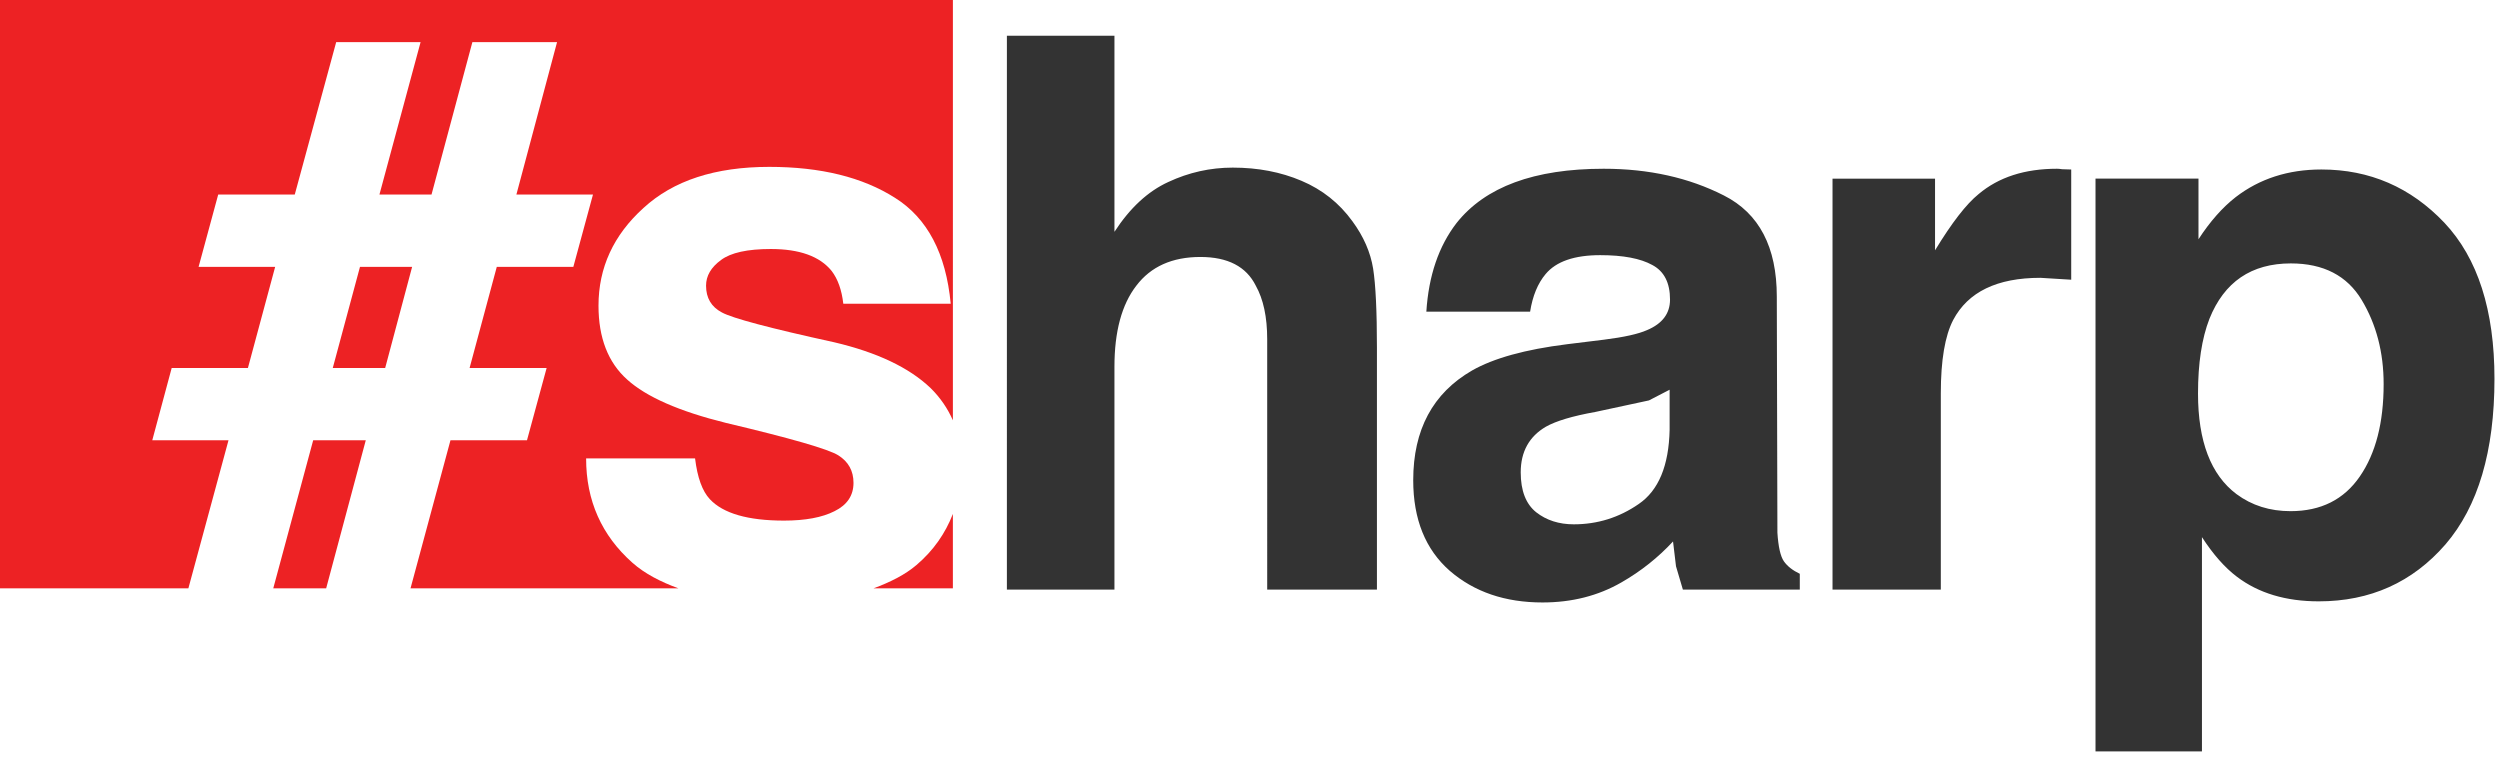 <?xml version="1.0" encoding="utf-8"?>
<!-- Generator: Adobe Illustrator 16.0.4, SVG Export Plug-In . SVG Version: 6.00 Build 0)  -->
<!DOCTYPE svg PUBLIC "-//W3C//DTD SVG 1.1//EN" "http://www.w3.org/Graphics/SVG/1.1/DTD/svg11.dtd">
<svg version="1.1" id="Layer_1" xmlns="http://www.w3.org/2000/svg" xmlns:xlink="http://www.w3.org/1999/xlink" x="0px" y="0px"
	 width="132px" height="40px" viewBox="0 0 132 40" enable-background="new 0 0 132 40" xml:space="preserve">
<g>
	<path fill-rule="evenodd" clip-rule="evenodd" fill="#333333" d="M94.188,29.635c0.187,0.266,0.468,0.484,0.841,0.661v0.835h-6.173
		l-0.363-1.23l-0.157-1.312c-0.782,0.844-1.69,1.569-2.727,2.163c-1.224,0.705-2.611,1.058-4.166,1.058
		c-1.971,0-3.601-0.554-4.894-1.67c-1.286-1.129-1.931-2.723-1.931-4.785c0-2.664,1.034-4.595,3.105-5.792
		c1.141-0.651,2.813-1.113,5.018-1.388l1.951-0.24c1.051-0.131,1.809-0.3,2.271-0.505c0.81-0.34,1.214-0.878,1.214-1.612
		c0-0.887-0.311-1.494-0.933-1.825c-0.628-0.348-1.547-0.521-2.753-0.521c-1.364,0-2.328,0.333-2.883,0.999
		c-0.413,0.491-0.687,1.154-0.818,1.984h-5.479c0.121-1.896,0.651-3.455,1.594-4.678c1.516-1.912,4.104-2.867,7.769-2.867
		c2.387,0,4.502,0.471,6.349,1.412c1.862,0.943,2.792,2.723,2.792,5.34l0.032,12.463C93.894,28.867,94.007,29.371,94.188,29.635z
		 M116.657,16.835c-0.402,1.036-0.602,2.35-0.602,3.941c0,2.525,0.678,4.296,2.032,5.313c0.811,0.601,1.761,0.9,2.853,0.9
		c1.603,0,2.821-0.612,3.659-1.833c0.84-1.218,1.257-2.844,1.257-4.876c0-1.674-0.386-3.155-1.157-4.438
		c-0.772-1.288-2.02-1.934-3.744-1.934C118.872,13.909,117.439,14.883,116.657,16.835z M116.078,12.636
		c0.612-0.942,1.271-1.686,1.969-2.23c1.261-0.97,2.768-1.457,4.521-1.457c2.551,0,4.715,0.938,6.495,2.811
		c1.764,1.873,2.645,4.619,2.645,8.24c0,3.822-0.862,6.738-2.586,8.743c-1.741,2.005-3.974,3.008-6.694,3.008
		c-1.735,0-3.174-0.432-4.314-1.295c-0.64-0.482-1.257-1.18-1.851-2.095v11.314h-5.62V9.431h5.437V12.636z M102.171,13.215
		c0.881-1.448,1.646-2.438,2.298-2.966c1.058-0.894,2.437-1.339,4.141-1.339c0.065,0,0.155,0.007,0.271,0.025
		c0.15,0,0.308,0.005,0.479,0.015v5.819l-1.628-0.1c-2.286,0-3.82,0.743-4.603,2.224c-0.435,0.838-0.654,2.127-0.654,3.87v10.369
		h-5.718v-21.7h5.413V13.215z M87.064,21.142l-2.826,0.608c-1.208,0.216-2.077,0.477-2.613,0.779
		c-0.886,0.517-1.331,1.322-1.331,2.412c0,0.971,0.275,1.673,0.818,2.107c0.54,0.423,1.203,0.636,1.983,0.636
		c1.252,0,2.396-0.357,3.431-1.074c1.047-0.715,1.589-2.021,1.63-3.918v-2.115L87.064,21.142z M61.685,9.61
		c1.081-0.505,2.214-0.76,3.405-0.76c1.329,0,2.537,0.232,3.628,0.696c1.101,0.466,1.996,1.179,2.687,2.133
		c0.595,0.808,0.959,1.646,1.097,2.51c0.133,0.849,0.2,2.243,0.2,4.182v12.759h-5.794V17.908c0-1.167-0.201-2.11-0.603-2.825
		c-0.502-1.008-1.476-1.515-2.925-1.515c-1.487,0-2.614,0.506-3.381,1.515c-0.771,0.996-1.156,2.423-1.156,4.279v11.769h-5.679
		V1.886h5.679V12.24C59.663,10.978,60.61,10.102,61.685,9.61z"/>
	<polygon fill="#ED2224" points="20.337,19.43 21.76,14.091 19.007,14.091 17.57,19.43 	"/>
	<polygon fill="#ED2224" points="16.536,23.246 14.428,31.065 17.221,31.065 19.313,23.246 	"/>
	<path fill="#ED2224" d="M50.312,27.135c-0.396,1.02-1.019,1.929-1.925,2.7c-0.612,0.521-1.396,0.909-2.269,1.23h4.194V27.135z"/>
	<path fill="#ED2224" d="M30.947,24.205h5.753c0.122,1.008,0.381,1.725,0.778,2.15c0.704,0.754,2.011,1.133,3.918,1.133
		c1.127,0,2.018-0.167,2.668-0.498c0.667-0.329,1.001-0.828,1.001-1.496c0-0.631-0.269-1.117-0.803-1.453
		c-0.529-0.33-2.506-0.899-5.934-1.712c-2.468-0.611-4.205-1.375-5.213-2.288c-1.01-0.903-1.514-2.205-1.514-3.901
		c0-2.005,0.79-3.724,2.372-5.156c1.576-1.451,3.79-2.173,6.645-2.173c2.711,0,4.923,0.544,6.637,1.634
		c1.712,1.075,2.694,2.94,2.943,5.594h-5.671c-0.084-0.732-0.29-1.309-0.618-1.735c-0.624-0.771-1.695-1.156-3.209-1.156
		c-1.232,0-2.109,0.192-2.626,0.578c-0.529,0.386-0.794,0.837-0.794,1.357c0,0.65,0.277,1.12,0.835,1.414
		c0.557,0.306,2.534,0.832,5.934,1.576c2.254,0.53,3.944,1.332,5.074,2.405c0.523,0.512,0.912,1.086,1.19,1.715V0H0v31.065h9.946
		l2.119-7.819H8.04l1.025-3.816h4.025l1.438-5.339h-4.043l1.036-3.818h4.042l2.188-8.05h4.456l-2.173,8.05h2.75l2.158-8.05h4.471
		l-2.148,8.05h4.044l-1.037,3.818H26.23l-1.436,5.339h4.068l-1.037,3.816h-4.04l-2.11,7.819h14.148
		c-0.941-0.344-1.776-0.772-2.426-1.347C31.765,28.271,30.947,26.433,30.947,24.205z"/>
</g>
</svg>